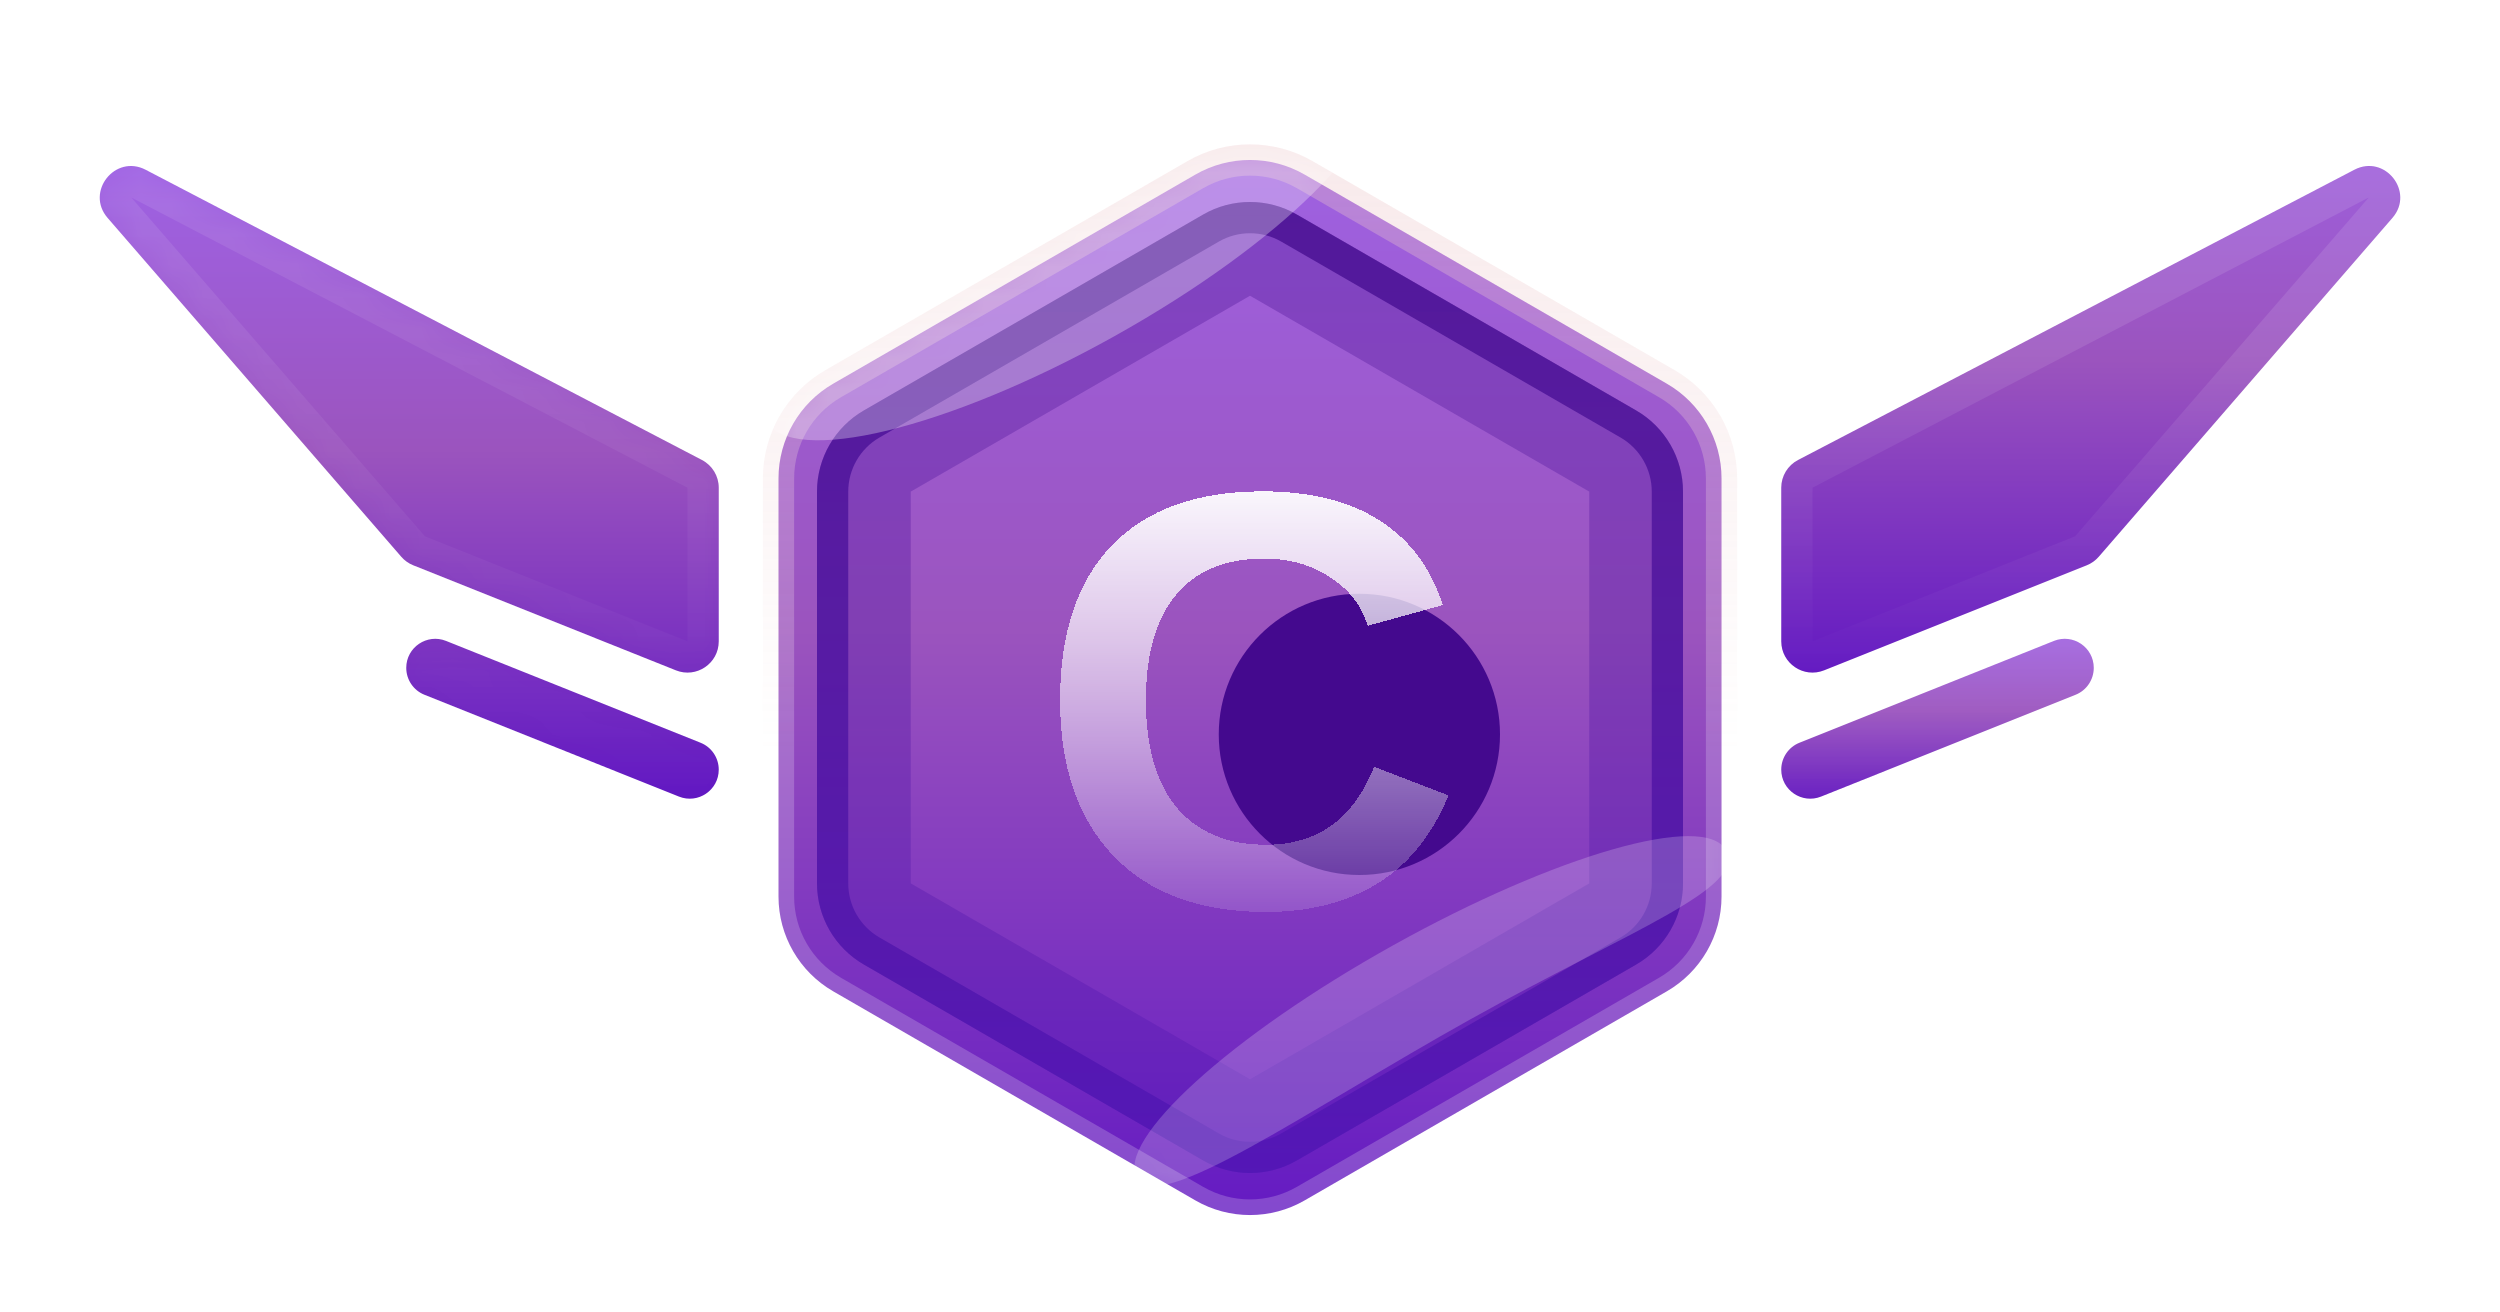 <svg width="80" height="42" viewBox="0 0 80 42" fill="none" xmlns="http://www.w3.org/2000/svg">
<path d="M38.25 5.588C39.333 4.963 40.667 4.963 41.75 5.588L53.339 12.278C54.421 12.903 55.089 14.059 55.089 15.309V28.691C55.089 29.941 54.421 31.096 53.339 31.722L41.75 38.412C40.667 39.038 39.333 39.038 38.25 38.412L26.662 31.722C25.579 31.096 24.912 29.941 24.912 28.691V15.309C24.912 14.059 25.579 12.903 26.662 12.278L38.25 5.588Z" fill="url(#paint0_linear_7231_597)"/>
<path d="M38.25 5.588C39.333 4.963 40.667 4.963 41.75 5.588L53.339 12.278C54.421 12.903 55.089 14.059 55.089 15.309V28.691C55.089 29.941 54.421 31.096 53.339 31.722L41.75 38.412C40.667 39.038 39.333 39.038 38.25 38.412L26.662 31.722C25.579 31.096 24.912 29.941 24.912 28.691V15.309C24.912 14.059 25.579 12.903 26.662 12.278L38.25 5.588Z" stroke="white" stroke-opacity="0.2"/>
<path d="M38.25 5.588C39.333 4.963 40.667 4.963 41.75 5.588L53.339 12.278C54.421 12.903 55.089 14.059 55.089 15.309V28.691C55.089 29.941 54.421 31.096 53.339 31.722L41.75 38.412C40.667 39.038 39.333 39.038 38.25 38.412L26.662 31.722C25.579 31.096 24.912 29.941 24.912 28.691V15.309C24.912 14.059 25.579 12.903 26.662 12.278L38.25 5.588Z" stroke="url(#paint1_linear_7231_597)"/>
<path opacity="0.3" d="M39.25 8.165C39.714 7.897 40.286 7.897 40.75 8.165L51.606 14.433C52.071 14.701 52.356 15.196 52.356 15.732V28.268C52.356 28.804 52.071 29.299 51.606 29.567L40.75 35.835C40.286 36.103 39.714 36.103 39.25 35.835L28.394 29.567C27.93 29.299 27.644 28.804 27.644 28.268V15.732C27.644 15.196 27.93 14.701 28.394 14.433L39.25 8.165Z" stroke="url(#paint2_linear_7231_597)" stroke-width="3"/>
<path opacity="0.7" d="M38.75 7.299C39.523 6.852 40.477 6.852 41.25 7.299L52.106 13.567C52.88 14.014 53.356 14.839 53.356 15.732V28.268C53.356 29.161 52.88 29.986 52.106 30.433L41.25 36.701C40.477 37.148 39.523 37.148 38.75 36.701L27.894 30.433C27.12 29.986 26.644 29.161 26.644 28.268V15.732C26.644 14.839 27.12 14.014 27.894 13.567L38.75 7.299Z" stroke="url(#paint3_linear_7231_597)"/>
<mask id="path-4-inside-1_7231_597" fill="white">
<path fill-rule="evenodd" clip-rule="evenodd" d="M4.662 5.433C3.684 4.922 2.721 6.14 3.444 6.974L12.841 17.817C12.945 17.937 13.077 18.031 13.225 18.09L21.629 21.451C22.285 21.714 23 21.23 23 20.523V15.606C23 15.234 22.793 14.892 22.463 14.72L4.662 5.433ZM14.273 20.509C13.663 20.265 13 20.715 13 21.371C13 21.751 13.231 22.093 13.584 22.233L21.727 25.491C22.337 25.735 23 25.285 23 24.629C23 24.249 22.769 23.907 22.416 23.767L14.273 20.509Z"/>
</mask>
<path fill-rule="evenodd" clip-rule="evenodd" d="M4.662 5.433C3.684 4.922 2.721 6.14 3.444 6.974L12.841 17.817C12.945 17.937 13.077 18.031 13.225 18.09L21.629 21.451C22.285 21.714 23 21.23 23 20.523V15.606C23 15.234 22.793 14.892 22.463 14.72L4.662 5.433ZM14.273 20.509C13.663 20.265 13 20.715 13 21.371C13 21.751 13.231 22.093 13.584 22.233L21.727 25.491C22.337 25.735 23 25.285 23 24.629C23 24.249 22.769 23.907 22.416 23.767L14.273 20.509Z" fill="url(#paint4_linear_7231_597)"/>
<path d="M3.444 6.974L4.2 6.319L3.444 6.974ZM4.662 5.433L5.125 4.546L4.662 5.433ZM12.841 17.817L12.085 18.471H12.085L12.841 17.817ZM13.225 18.09L12.854 19.019L12.854 19.019L13.225 18.09ZM21.629 21.451L21.257 22.38H21.257L21.629 21.451ZM22.463 14.72L22 15.606H22L22.463 14.72ZM14.273 20.509L13.902 21.438H13.902L14.273 20.509ZM13.584 22.233L13.212 23.162H13.212L13.584 22.233ZM21.727 25.491L22.098 24.562L21.727 25.491ZM22.416 23.767L22.788 22.838L22.788 22.838L22.416 23.767ZM4.2 6.319C4.193 6.311 4.189 6.305 4.188 6.303C4.187 6.301 4.187 6.302 4.188 6.304C4.189 6.307 4.19 6.311 4.191 6.315C4.192 6.32 4.192 6.324 4.192 6.327C4.192 6.334 4.191 6.336 4.191 6.333C4.192 6.331 4.195 6.325 4.2 6.319C4.205 6.313 4.209 6.309 4.212 6.308C4.214 6.306 4.212 6.308 4.206 6.31C4.202 6.31 4.198 6.311 4.194 6.311C4.19 6.312 4.186 6.312 4.183 6.311C4.18 6.311 4.18 6.311 4.182 6.311C4.184 6.312 4.19 6.314 4.2 6.319L5.125 4.546C3.168 3.525 1.243 5.961 2.689 7.629L4.2 6.319ZM13.597 17.162L4.2 6.319L2.689 7.629L12.085 18.471L13.597 17.162ZM13.597 17.162L13.597 17.162L12.085 18.471C12.294 18.713 12.558 18.9 12.854 19.019L13.597 17.162ZM22 20.523L13.597 17.162L12.854 19.019L21.257 22.38L22 20.523ZM22 20.523L21.257 22.38C22.571 22.905 24 21.938 24 20.523H22ZM22 15.606V20.523H24V15.606H22ZM22 15.606L22 15.606H24C24 14.861 23.586 14.178 22.925 13.833L22 15.606ZM4.2 6.319L22 15.606L22.925 13.833L5.125 4.546L4.2 6.319ZM14 21.371C14 21.379 13.998 21.392 13.99 21.407C13.983 21.419 13.975 21.426 13.969 21.431C13.962 21.435 13.952 21.44 13.938 21.441C13.922 21.443 13.909 21.441 13.902 21.438L14.645 19.581C13.378 19.074 12 20.007 12 21.371H14ZM13.955 21.305C13.982 21.316 14 21.342 14 21.371H12C12 22.16 12.48 22.869 13.212 23.162L13.955 21.305ZM22.098 24.562L13.955 21.305L13.212 23.162L21.355 26.419L22.098 24.562ZM22 24.629C22 24.621 22.003 24.608 22.01 24.593C22.017 24.581 22.025 24.574 22.031 24.569C22.038 24.565 22.048 24.56 22.062 24.559C22.078 24.557 22.091 24.559 22.098 24.562L21.355 26.419C22.622 26.926 24 25.993 24 24.629H22ZM22.045 24.695C22.018 24.684 22 24.658 22 24.629H24C24 23.84 23.52 23.131 22.788 22.838L22.045 24.695ZM13.902 21.438L22.045 24.695L22.788 22.838L14.645 19.581L13.902 21.438Z" fill="url(#paint5_linear_7231_597)" fill-opacity="0.1" mask="url(#path-4-inside-1_7231_597)"/>
<path d="M76.556 6.974C77.279 6.14 76.316 4.922 75.338 5.433L57.537 14.72C57.207 14.892 57 15.234 57 15.606V20.523C57 21.23 57.715 21.714 58.371 21.451L66.775 18.09C66.923 18.031 67.055 17.937 67.159 17.817L76.556 6.974Z" fill="url(#paint6_linear_7231_597)"/>
<path d="M76.178 6.647C76.539 6.23 76.058 5.621 75.569 5.876L57.769 15.163C57.604 15.249 57.5 15.42 57.5 15.606V20.523C57.5 20.877 57.857 21.119 58.186 20.987L66.589 17.626L66.775 18.09L66.589 17.626C66.663 17.596 66.729 17.549 66.781 17.489L76.178 6.647Z" stroke="url(#paint7_linear_7231_597)" stroke-opacity="0.1"/>
<path d="M67 21.371C67 20.715 66.337 20.265 65.727 20.509L57.584 23.767C57.231 23.907 57 24.249 57 24.629C57 25.285 57.663 25.735 58.273 25.491L66.416 22.233C66.769 22.093 67 21.751 67 21.371Z" fill="url(#paint8_linear_7231_597)"/>
<path d="M66.5 21.371C66.5 21.068 66.194 20.861 65.912 20.974L57.769 24.231C57.607 24.296 57.5 24.453 57.5 24.629C57.5 24.932 57.806 25.139 58.088 25.026L66.231 21.769C66.393 21.704 66.5 21.547 66.5 21.371Z" stroke="url(#paint9_linear_7231_597)" stroke-opacity="0.1"/>
<g filter="url(#filter0_f_7231_597)">
<circle cx="43.5" cy="23.5" r="4.5" fill="#44098E"/>
</g>
<g filter="url(#filter1_d_7231_597)">
<path d="M40.515 26.031C42.163 26.031 43.316 25.2 43.972 23.536L46.352 24.452C45.834 25.718 45.078 26.657 44.086 27.267C43.094 27.878 41.904 28.183 40.515 28.183C38.409 28.183 36.784 27.588 35.639 26.398C34.495 25.207 33.922 23.544 33.922 21.407C33.922 19.255 34.472 17.607 35.571 16.463C36.685 15.303 38.295 14.723 40.401 14.723C41.942 14.723 43.193 15.036 44.155 15.661C45.116 16.272 45.788 17.172 46.169 18.363L43.766 19.026C43.567 18.37 43.163 17.851 42.553 17.47C41.957 17.073 41.255 16.875 40.447 16.875C39.21 16.875 38.272 17.264 37.631 18.042C36.99 18.805 36.669 19.927 36.669 21.407C36.669 22.903 36.998 24.047 37.654 24.841C38.325 25.634 39.279 26.031 40.515 26.031Z" fill="url(#paint10_linear_7231_597)" shape-rendering="crispEdges"/>
</g>
<mask id="mask0_7231_597" style="mask-type:alpha" maskUnits="userSpaceOnUse" x="24" y="4" width="32" height="36">
<path d="M38 5.155C39.238 4.44 40.762 4.44 42 5.155L53.589 11.845C54.826 12.56 55.589 13.88 55.589 15.309V28.691C55.589 30.12 54.826 31.44 53.589 32.155L42 38.845C40.762 39.56 39.238 39.56 38 38.845L26.412 32.155C25.174 31.44 24.412 30.12 24.412 28.691V15.309C24.412 13.88 25.174 12.56 26.412 11.845L38 5.155Z" fill="url(#paint11_linear_7231_597)"/>
<path d="M38.25 5.588C39.333 4.963 40.667 4.963 41.75 5.588L53.339 12.278C54.421 12.903 55.089 14.059 55.089 15.309V28.691C55.089 29.941 54.421 31.096 53.339 31.722L41.75 38.412C40.667 39.038 39.333 39.038 38.25 38.412L26.662 31.722C25.579 31.096 24.912 29.941 24.912 28.691V15.309C24.912 14.059 25.579 12.903 26.662 12.278L38.25 5.588Z" stroke="white" stroke-opacity="0.4"/>
</mask>
<g mask="url(#mask0_7231_597)">
<g style="mix-blend-mode:lighten" opacity="0.3" filter="url(#filter2_f_7231_597)">
<ellipse cx="34.144" cy="8.078" rx="11.041" ry="3.08" transform="rotate(-29.129 34.144 8.078)" fill="white"/>
</g>
<g style="mix-blend-mode:lighten" opacity="0.2" filter="url(#filter3_f_7231_597)">
<path d="M55.226 27.2C55.903 28.415 52.247 29.724 47.042 32.624C41.838 35.524 37.055 38.918 36.378 37.703C35.701 36.488 39.371 33.152 44.576 30.252C49.781 27.351 54.549 25.985 55.226 27.2Z" fill="white"/>
</g>
</g>
<defs>
<filter id="filter0_f_7231_597" x="29" y="9" width="29" height="29" filterUnits="userSpaceOnUse" color-interpolation-filters="sRGB">
<feFlood flood-opacity="0" result="BackgroundImageFix"/>
<feBlend mode="normal" in="SourceGraphic" in2="BackgroundImageFix" result="shape"/>
<feGaussianBlur stdDeviation="5" result="effect1_foregroundBlur_7231_597"/>
</filter>
<filter id="filter1_d_7231_597" x="31.922" y="13.723" width="16.43" height="17.46" filterUnits="userSpaceOnUse" color-interpolation-filters="sRGB">
<feFlood flood-opacity="0" result="BackgroundImageFix"/>
<feColorMatrix in="SourceAlpha" type="matrix" values="0 0 0 0 0 0 0 0 0 0 0 0 0 0 0 0 0 0 127 0" result="hardAlpha"/>
<feOffset dy="1"/>
<feGaussianBlur stdDeviation="1"/>
<feComposite in2="hardAlpha" operator="out"/>
<feColorMatrix type="matrix" values="0 0 0 0 0.193 0 0 0 0 0.031 0 0 0 0 0.321 0 0 0 0.3 0"/>
<feBlend mode="normal" in2="BackgroundImageFix" result="effect1_dropShadow_7231_597"/>
<feBlend mode="normal" in="SourceGraphic" in2="effect1_dropShadow_7231_597" result="shape"/>
</filter>
<filter id="filter2_f_7231_597" x="21.382" y="-0.934" width="25.524" height="18.023" filterUnits="userSpaceOnUse" color-interpolation-filters="sRGB">
<feFlood flood-opacity="0" result="BackgroundImageFix"/>
<feBlend mode="normal" in="SourceGraphic" in2="BackgroundImageFix" result="shape"/>
<feGaussianBlur stdDeviation="1.5" result="effect1_foregroundBlur_7231_597"/>
</filter>
<filter id="filter3_f_7231_597" x="32.298" y="22.756" width="27.009" height="19.2" filterUnits="userSpaceOnUse" color-interpolation-filters="sRGB">
<feFlood flood-opacity="0" result="BackgroundImageFix"/>
<feBlend mode="normal" in="SourceGraphic" in2="BackgroundImageFix" result="shape"/>
<feGaussianBlur stdDeviation="2" result="effect1_foregroundBlur_7231_597"/>
</filter>
<linearGradient id="paint0_linear_7231_597" x1="40" y1="4" x2="40" y2="40" gradientUnits="userSpaceOnUse">
<stop stop-color="#9F62E4"/>
<stop offset="0.448" stop-color="#9B54BE"/>
<stop offset="1" stop-color="#6117C2"/>
</linearGradient>
<linearGradient id="paint1_linear_7231_597" x1="40" y1="4" x2="40" y2="40" gradientUnits="userSpaceOnUse">
<stop stop-color="#DC959B" stop-opacity="0.21"/>
<stop offset="0.557" stop-color="#DC959B" stop-opacity="0"/>
</linearGradient>
<linearGradient id="paint2_linear_7231_597" x1="40" y1="6" x2="40" y2="38" gradientUnits="userSpaceOnUse">
<stop stop-color="#3F0688"/>
<stop offset="1" stop-color="#4F15B5"/>
</linearGradient>
<linearGradient id="paint3_linear_7231_597" x1="40" y1="6" x2="40" y2="38" gradientUnits="userSpaceOnUse">
<stop stop-color="#3F0688"/>
<stop offset="1" stop-color="#4F15B5"/>
</linearGradient>
<linearGradient id="paint4_linear_7231_597" x1="13.096" y1="5.312" x2="13.096" y2="25.558" gradientUnits="userSpaceOnUse">
<stop stop-color="#9F62E4"/>
<stop offset="0.448" stop-color="#9B54BE"/>
<stop offset="1" stop-color="#6117C2"/>
</linearGradient>
<linearGradient id="paint5_linear_7231_597" x1="13.096" y1="5.312" x2="13.096" y2="25.558" gradientUnits="userSpaceOnUse">
<stop stop-color="white"/>
<stop offset="1" stop-color="white" stop-opacity="0"/>
</linearGradient>
<linearGradient id="paint6_linear_7231_597" x1="68.5" y1="3" x2="68.5" y2="22" gradientUnits="userSpaceOnUse">
<stop stop-color="#9F62E4"/>
<stop offset="0.448" stop-color="#9B54BE"/>
<stop offset="1" stop-color="#6117C2"/>
</linearGradient>
<linearGradient id="paint7_linear_7231_597" x1="62" y1="11" x2="62" y2="22" gradientUnits="userSpaceOnUse">
<stop stop-color="white"/>
<stop offset="1" stop-color="white" stop-opacity="0"/>
</linearGradient>
<linearGradient id="paint8_linear_7231_597" x1="62" y1="20" x2="62" y2="26" gradientUnits="userSpaceOnUse">
<stop stop-color="#9F62E4"/>
<stop offset="0.448" stop-color="#9B54BE"/>
<stop offset="1" stop-color="#6117C2"/>
</linearGradient>
<linearGradient id="paint9_linear_7231_597" x1="62" y1="20" x2="62" y2="26" gradientUnits="userSpaceOnUse">
<stop stop-color="white"/>
<stop offset="1" stop-color="white" stop-opacity="0"/>
</linearGradient>
<linearGradient id="paint10_linear_7231_597" x1="40" y1="13.8" x2="40" y2="30.6" gradientUnits="userSpaceOnUse">
<stop stop-color="white"/>
<stop offset="1" stop-color="white" stop-opacity="0"/>
<stop offset="1" stop-color="#FFE2C8"/>
</linearGradient>
<linearGradient id="paint11_linear_7231_597" x1="40" y1="4" x2="40" y2="40" gradientUnits="userSpaceOnUse">
<stop stop-color="#FFD967"/>
<stop offset="0.51" stop-color="#FFD336"/>
<stop offset="1" stop-color="#FF8A1F"/>
</linearGradient>
</defs>
</svg>
